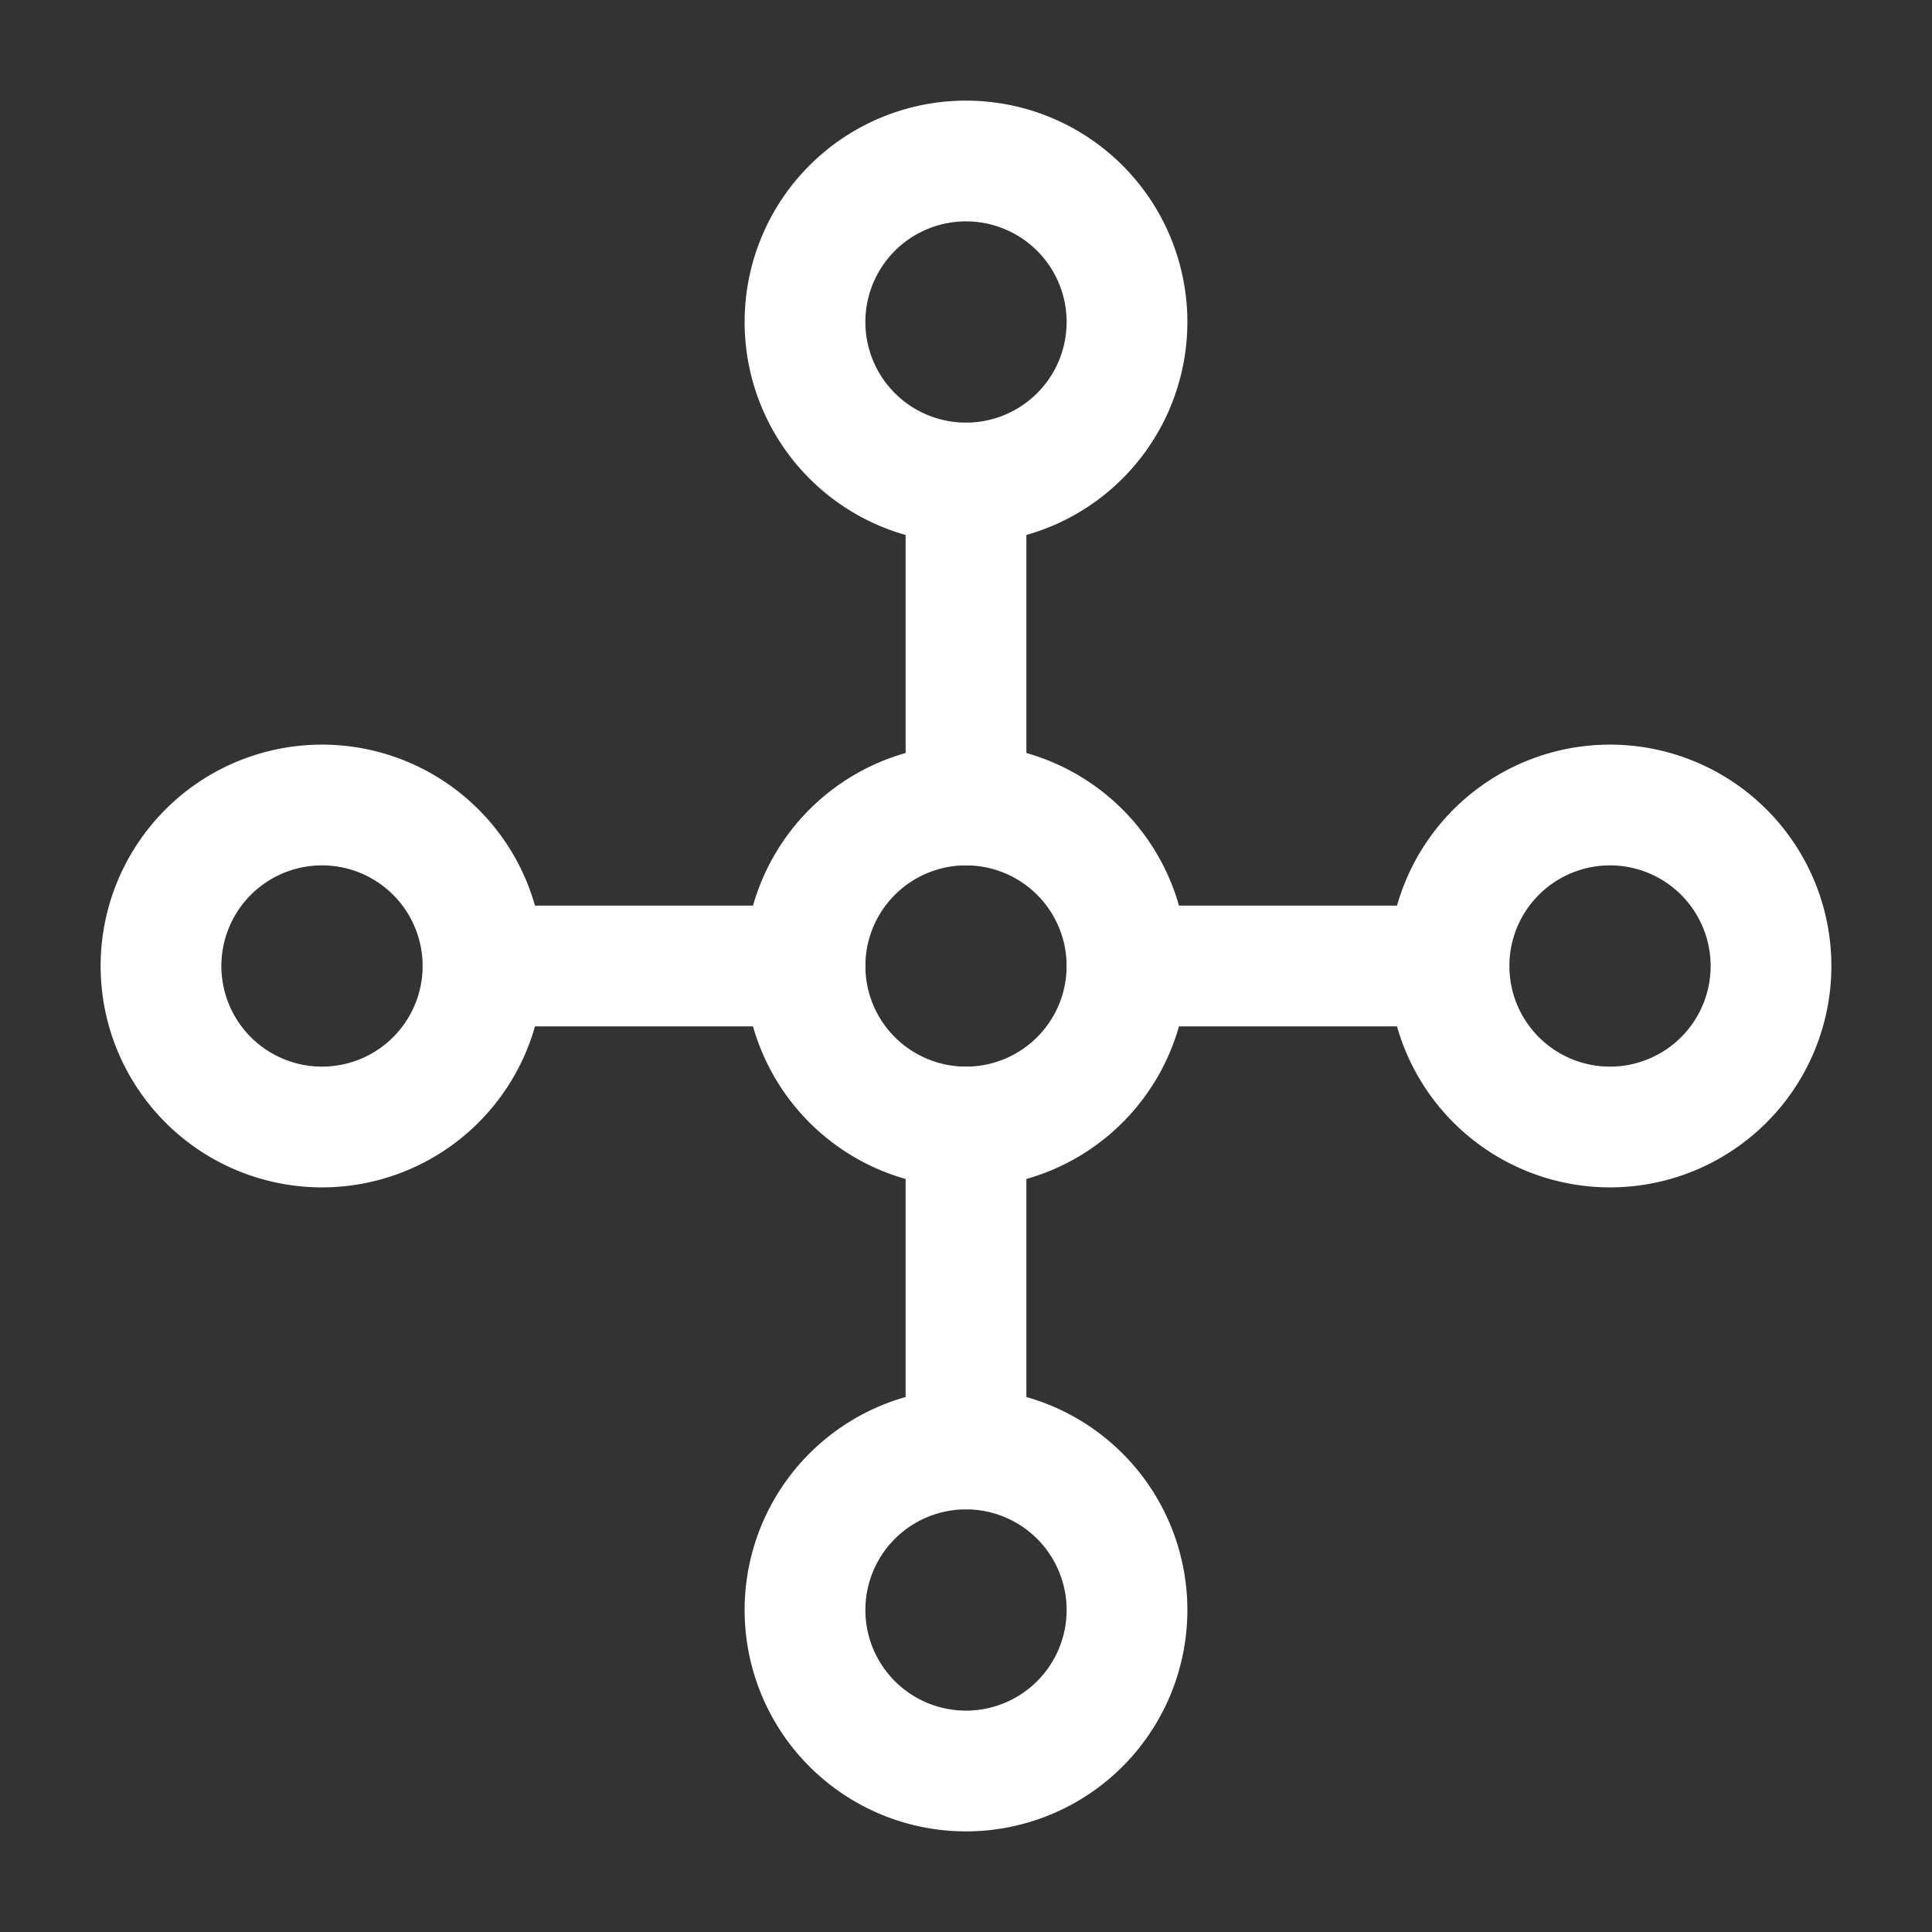 <svg xmlns="http://www.w3.org/2000/svg" class="icon icon-tabler icon-tabler-topology-star-2" width="24" height="24" viewBox="0 0 24 24" stroke-width="1.5" stroke="#ffffff" fill="none" stroke-linecap="round" stroke-linejoin="round"><rect x="0" y="0" width="24" height="24" fill="#333333" stroke="none"/>  <path stroke="none" d="M0 0h24v24H0z" fill="none"/>  <path d="M14 20a2 2 0 1 0 -4 0a2 2 0 0 0 4 0z" />  <path d="M14 4a2 2 0 1 0 -4 0a2 2 0 0 0 4 0z" />  <path d="M6 12a2 2 0 1 0 -4 0a2 2 0 0 0 4 0z" />  <path d="M22 12a2 2 0 1 0 -4 0a2 2 0 0 0 4 0z" />  <path d="M14 12a2 2 0 1 0 -4 0a2 2 0 0 0 4 0z" />  <path d="M6 12h4" />  <path d="M14 12h4" />  <path d="M12 6v4" />  <path d="M12 14v4" /></svg>